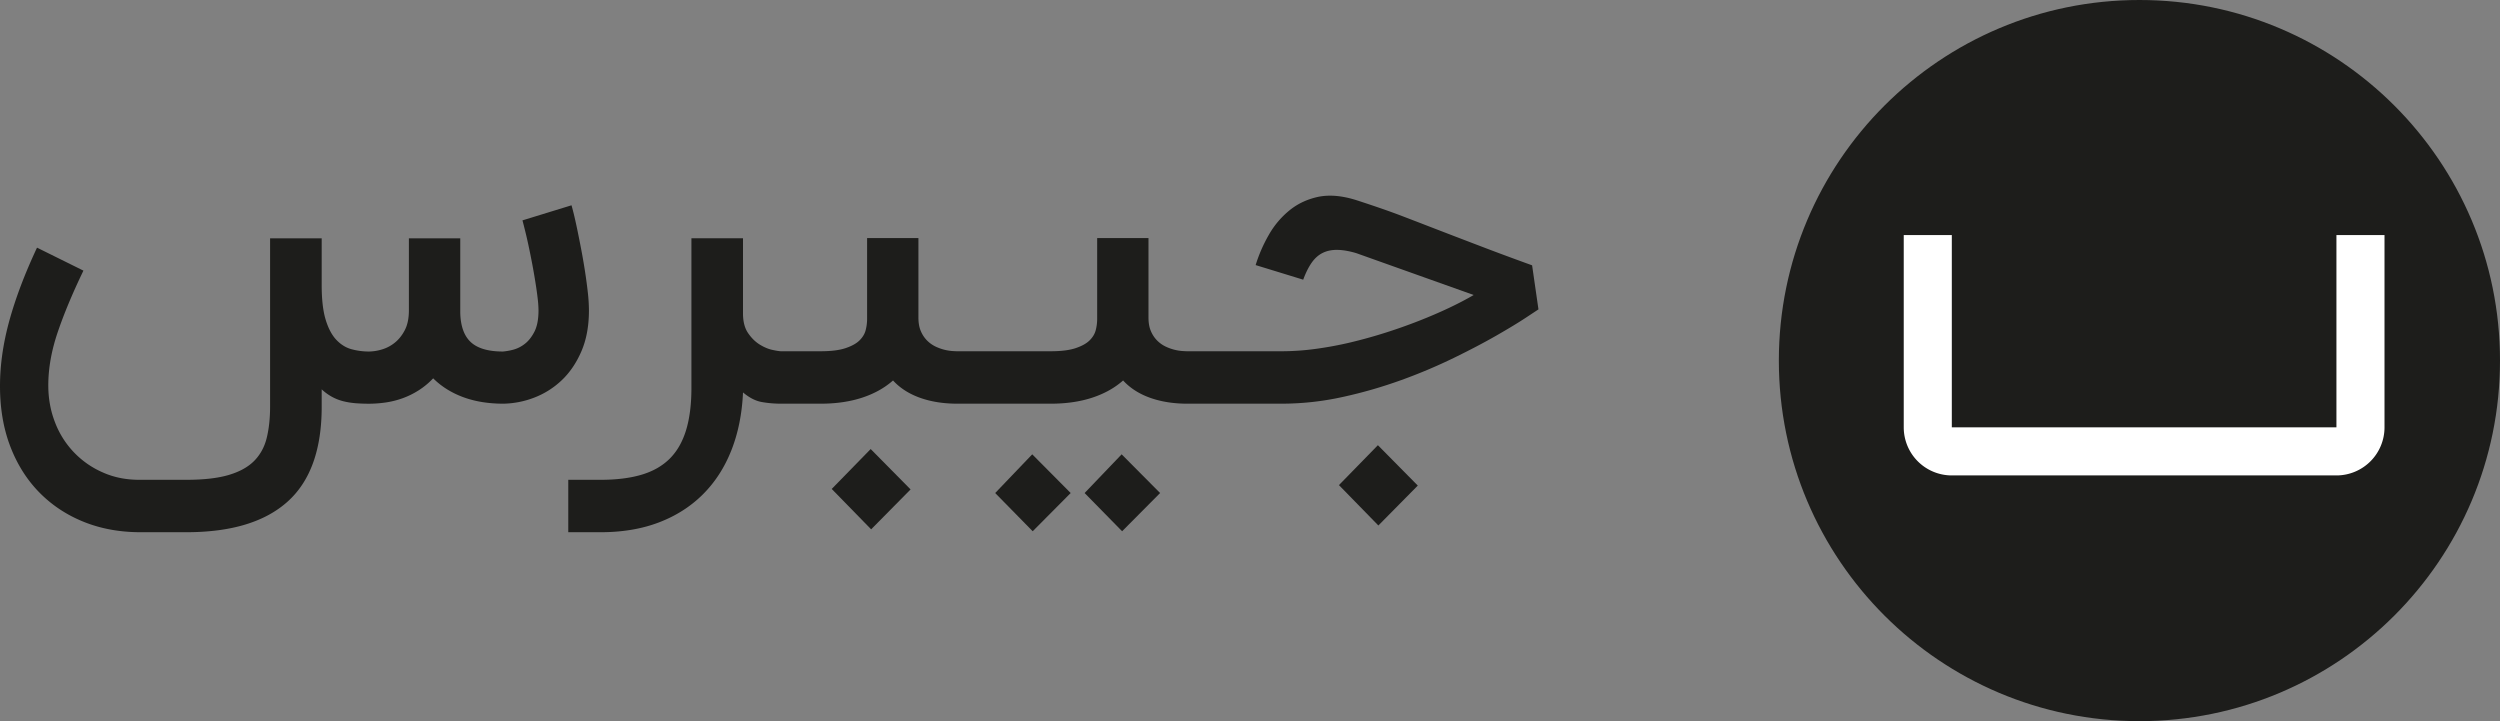 <svg xmlns="http://www.w3.org/2000/svg" viewBox="0 0 5200 1500"><rect x="0" y="0" width="5200" height="1500" fill="#808080" stroke="none"/><defs><style>.cls-1{fill:#1d1d1b;}.cls-2{fill:#fff;}</style></defs><title>Jibres-Logo-fa-black-zero</title><g id="Jibres-icon"><circle id="Circle" class="cls-1" cx="4450" cy="750" r="750"/><path id="Shape" class="cls-2" d="M4859.78,488.89v400h-800v-400h-100v400a100,100,0,0,0,100,100h800a100,100,0,0,0,100-100v-400Z"/></g><g id="Jibres-wordmark"><path class="cls-1" d="M1225,645.54a351.33,351.33,0,0,0-2.45-38.34q-2.46-21.88-6.13-45.29t-8.09-46.3q-4.41-22.89-8.33-41.57t-7.11-31.36q-3.2-12.69-4.17-15.68l-102,31.36q2,7.47,5.4,21.16t7.11,30.86q3.68,17.18,7.35,36.34t6.61,37.59q3,18.42,4.91,34.34a227.91,227.91,0,0,1,2,26.89q0,27.88-8.58,44.55t-20.59,25.64a67.15,67.15,0,0,1-24.51,11.94,126.2,126.2,0,0,1-20.34,3.49q-45.58,0-66.67-19.42t-22.06-61.23V495.7H850.49V645.54q0,24.88-8.58,41.31t-21.32,26.39a77.24,77.24,0,0,1-27.21,13.93,97.67,97.67,0,0,1-25.73,4,139.22,139.22,0,0,1-36.28-4.73q-17.64-4.73-31.62-19.42t-22.3-41.81q-8.34-27.12-8.33-72.43V495.7H561.77V846.15q0,35.83-6.87,64.22t-25.73,47.79q-18.88,19.41-52.94,29.62T387.75,998h-98q-41.19,0-75-14.93A185.07,185.07,0,0,1,114.46,878.51q-14-35.85-14-77.16,0-52.76,19.61-110.51T173.53,562.9L77,515.11q-38.23,81.64-57.6,152.08T0,802.84Q0,873,21.57,929t60.54,95.57q39,39.59,92.4,61T292.16,1107h95.59q139.69,0,210.53-63.72t70.84-197.13V809.81a105.09,105.09,0,0,0,22.06,15.93,101.11,101.11,0,0,0,23.53,9,157.86,157.86,0,0,0,25.49,4q13.23,1,27.45,1A245.56,245.56,0,0,0,802,837.19a178.07,178.07,0,0,0,35-8.71,170.19,170.19,0,0,0,33.58-16.43A159.44,159.44,0,0,0,901,786.91q25.49,25.4,62.26,39.08t83.82,13.69A187.05,187.05,0,0,0,1111.28,827a171.75,171.75,0,0,0,57.1-36.1q25.24-23.89,40.93-60.23T1225,645.54Z"/><polygon class="cls-1" points="1730 1017.01 1812 1101 1894 1017.99 1811.02 934 1730 1017.01"/><polygon class="cls-1" points="2256 1025.5 2334.01 1105 2413 1025.5 2333.02 945 2256 1025.5"/><polygon class="cls-1" points="2070 1025.5 2148.01 1105 2227 1025.5 2147.02 945 2070 1025.5"/><polygon class="cls-1" points="2785 1009.01 2867 1093 2949 1010 2866.02 926 2785 1009.01"/><path class="cls-1" d="M3186.78,551.88q-56.34-20.42-97.48-36.1t-72.24-27.63Q2986,476.21,2962.2,467t-45.31-17.42q-21.55-8.22-43.84-15.93T2823.34,417q-30.86-10-56.82-10a124.42,124.42,0,0,0-22.53,2q-34.78,7-60.74,27.63a179.94,179.94,0,0,0-43.59,51,306.45,306.45,0,0,0-27.92,63.73l98.94,30.37q7.83-21.4,17.64-35.35t23-20.41q13.22-6.47,30.36-6.22t39.19,6.72l244.41,87.12q-23,13.46-51.92,27.14t-62,26.63q-33.06,13-68.81,24.4t-72.25,20.16a744.39,744.39,0,0,1-73.23,13.69,527.21,527.21,0,0,1-71,5H2469.7c-2.29,0-5.88-.16-10.77-.5a97.53,97.53,0,0,1-34.78-9.45,63.64,63.64,0,0,1-17.14-12.2A61.61,61.61,0,0,1,2394,689q-5.15-11.68-5.15-28.63V495.12H2282.11V663.9a92.76,92.76,0,0,1-2.94,22.65q-2.94,11.7-12.74,21.41t-29.14,16.18q-19.36,6.48-51.68,6.47H1991.16c-2.29,0-5.88-.16-10.77-.5a97.53,97.53,0,0,1-34.78-9.45,63.64,63.64,0,0,1-17.14-12.2,61.61,61.61,0,0,1-13-19.42q-5.15-11.68-5.15-28.63V495.12H1803.57V663.9a92.76,92.76,0,0,1-2.94,22.65q-2.94,11.7-12.74,21.41t-29.14,16.18q-19.35,6.48-51.68,6.47h-82.28q-4.9,0-17.88-2.74t-26.7-11.2q-13.71-8.46-24.24-23.89T1545.44,652V495.62H1438.17V806.29q0,52.28-11.27,88.87t-34.28,59.24q-23,22.65-58.53,33.11T1249.59,998H1182v109h67.59q67.61,0,121-20.41t91.35-58.25q38-37.84,59.26-91.61t24.25-120.48q19.57,16.43,38.69,19.91a220.7,220.7,0,0,0,33.31,3.37v.12h89.63q48,0,86-12.45t64.41-35.85q22,23.89,56.32,36.1t77.39,12.2h194.45q48,0,86-12.45t64.4-35.85q22,23.89,56.33,36.1t77.39,12.2h196.41a588.56,588.56,0,0,0,126.61-13.95,957.62,957.62,0,0,0,121.72-35.09,1117,1117,0,0,0,109.23-46.06q50.94-24.88,89.14-46.8T3174,660.66q23-15.18,26-17.17Z"/></g></svg>